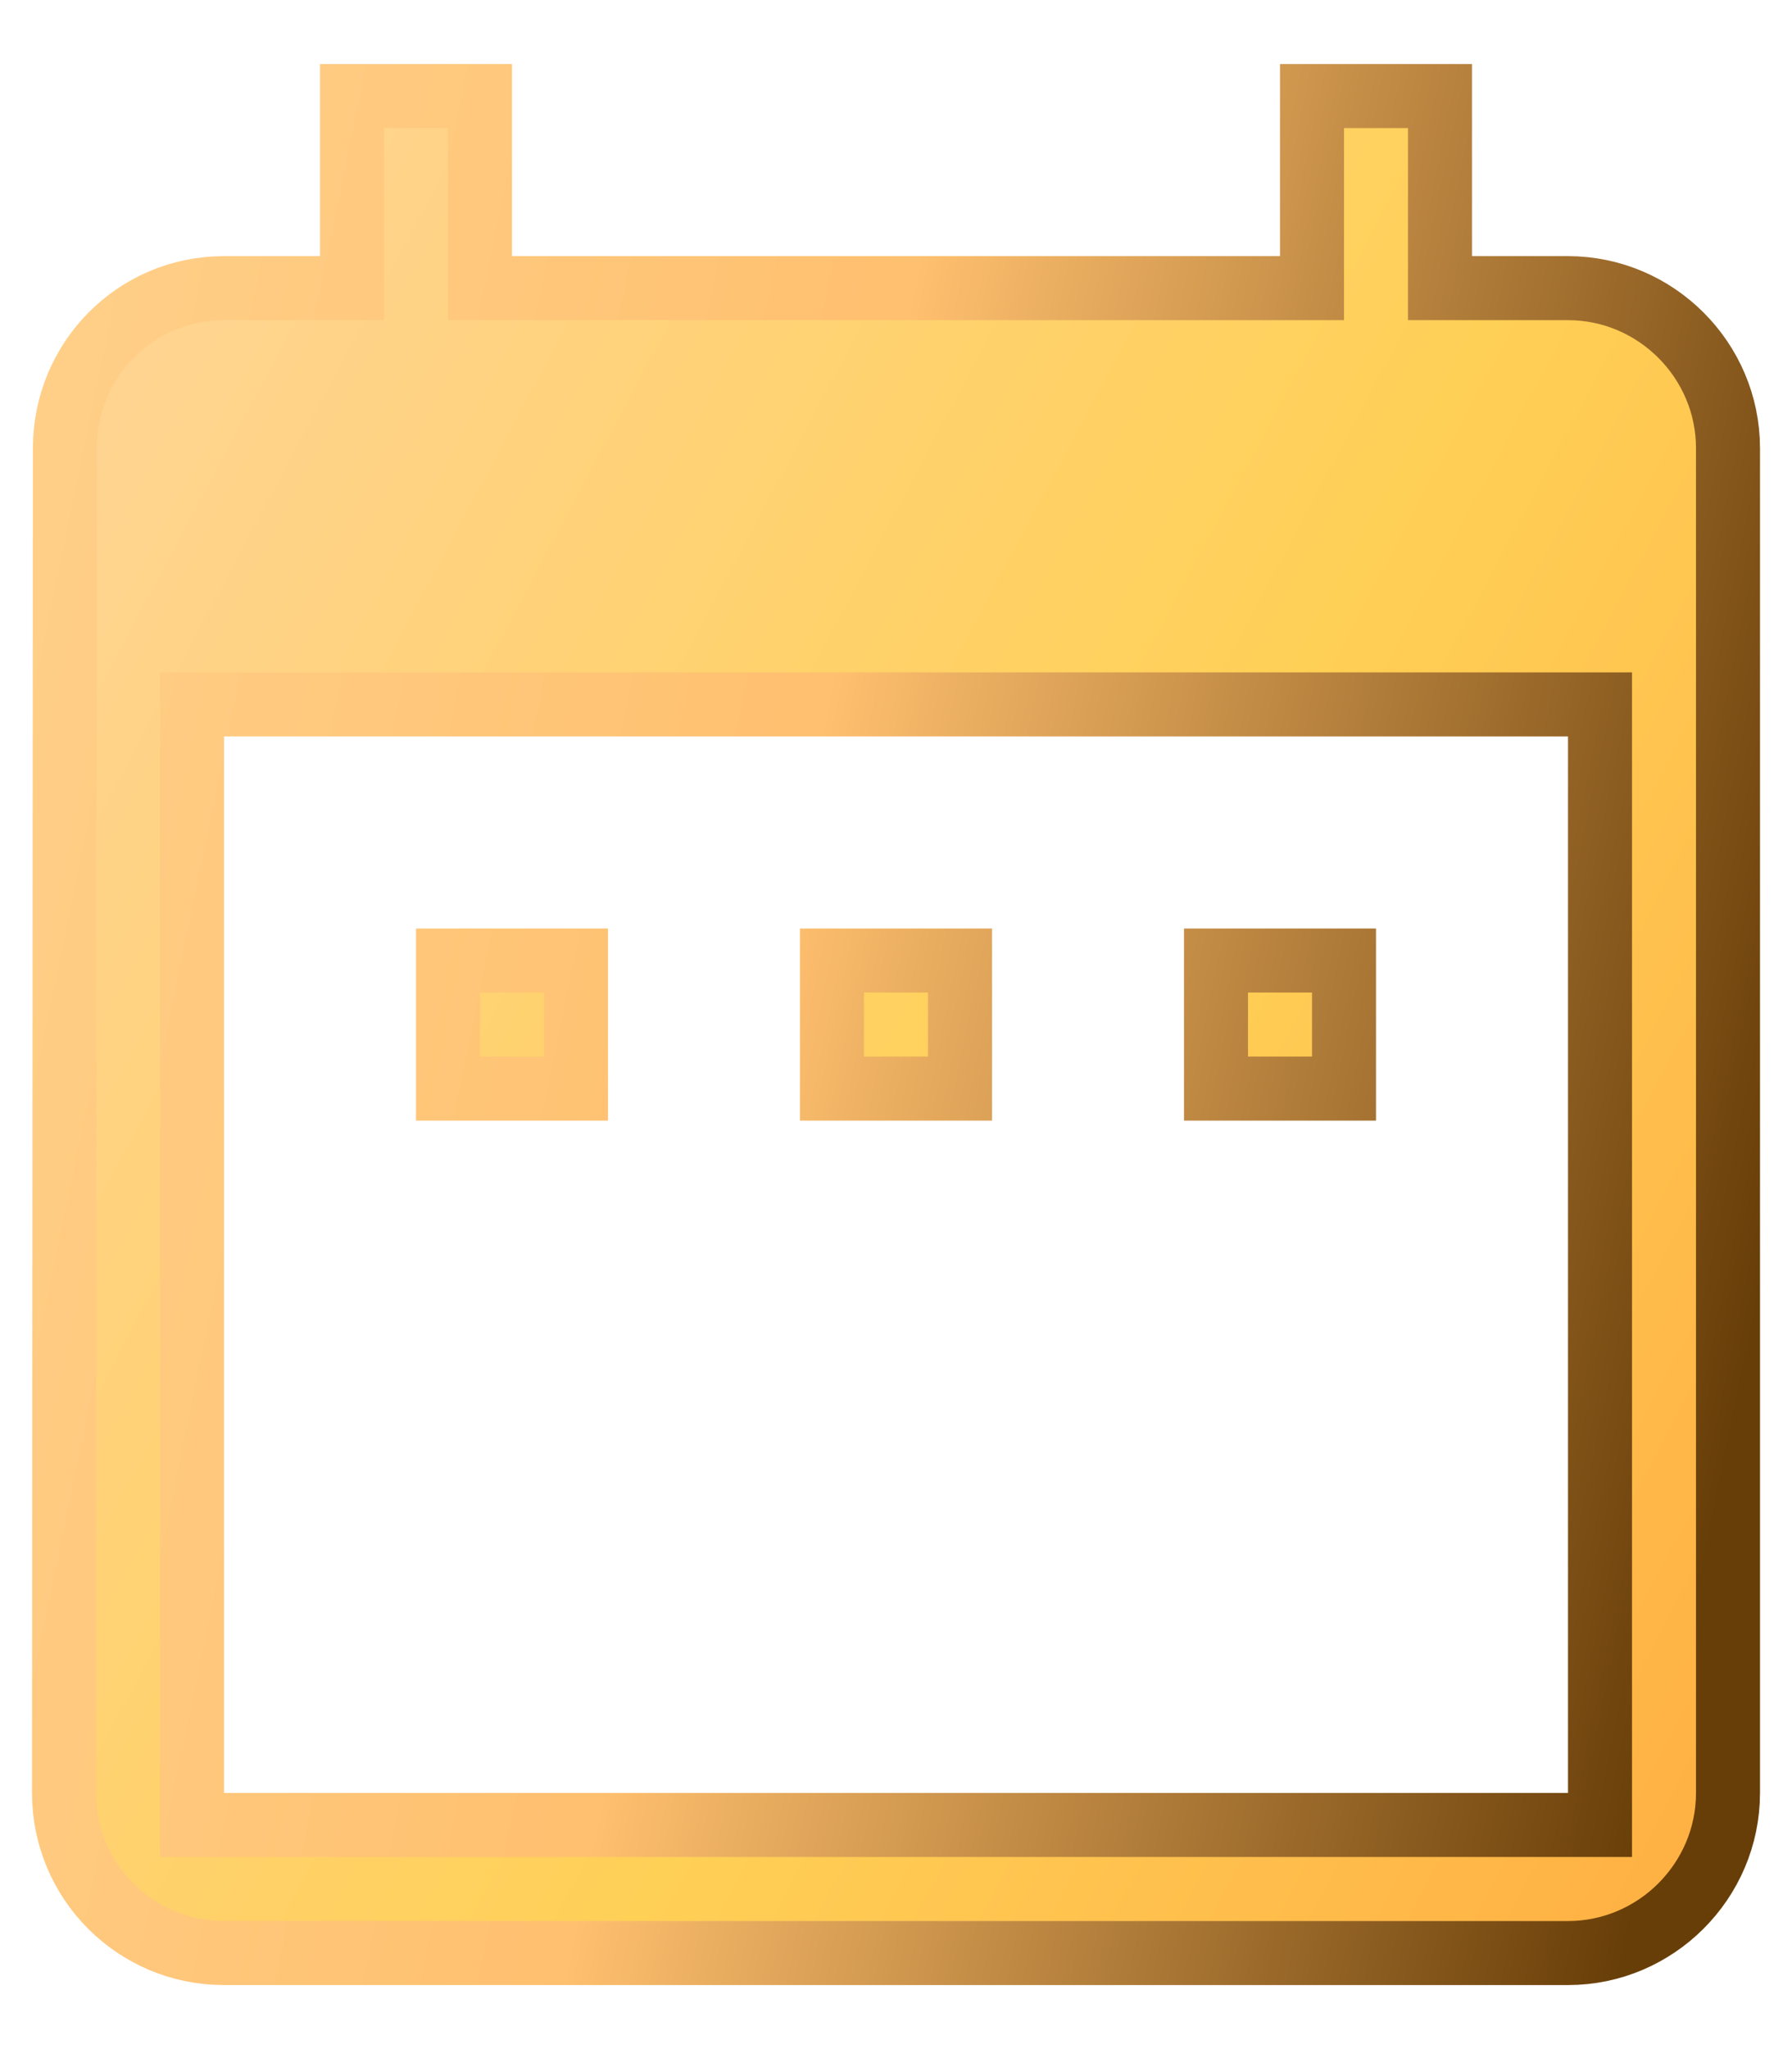 <svg width="14" height="16" viewBox="0 0 14 16" fill="none" xmlns="http://www.w3.org/2000/svg">
<path d="M11.25 2V2.25H11.5H12.25C12.937 2.25 13.5 2.813 13.5 3.5V14C13.5 14.687 12.937 15.25 12.25 15.25H1.75C1.056 15.25 0.5 14.688 0.5 14C0.5 14 0.5 14 0.5 14L0.507 3.5V3.5C0.507 2.811 1.058 2.25 1.75 2.25H2.5H2.75V2V0.75H3.75V2V2.25H4H10H10.25V2V0.75H11.25V2ZM12.25 14.25H12.5V14V5.75V5.5H12.25H1.75H1.5V5.75V14V14.25H1.75H12.25ZM3.5 8.5V7.5H4.5V8.5H3.5ZM6.5 8.5V7.5H7.5V8.5H6.5ZM9.5 8.5V7.5H10.5V8.5H9.5Z" fill="#6C6C6C"/>
<path d="M11.25 2V2.25H11.5H12.25C12.937 2.25 13.5 2.813 13.5 3.5V14C13.5 14.687 12.937 15.25 12.25 15.25H1.75C1.056 15.25 0.5 14.688 0.5 14C0.5 14 0.5 14 0.5 14L0.507 3.5V3.5C0.507 2.811 1.058 2.25 1.75 2.25H2.5H2.75V2V0.75H3.75V2V2.25H4H10H10.25V2V0.75H11.25V2ZM12.25 14.25H12.5V14V5.75V5.5H12.25H1.75H1.5V5.75V14V14.25H1.75H12.25ZM3.5 8.5V7.5H4.5V8.5H3.5ZM6.5 8.5V7.5H7.5V8.5H6.5ZM9.5 8.5V7.5H10.5V8.5H9.5Z" fill="url(#paint0_linear_2352_403)"/>
<path d="M11.25 2V2.25H11.5H12.25C12.937 2.25 13.5 2.813 13.5 3.5V14C13.5 14.687 12.937 15.25 12.25 15.25H1.75C1.056 15.25 0.5 14.688 0.5 14C0.5 14 0.5 14 0.5 14L0.507 3.5V3.5C0.507 2.811 1.058 2.25 1.75 2.25H2.5H2.75V2V0.75H3.75V2V2.25H4H10H10.25V2V0.75H11.25V2ZM12.25 14.25H12.5V14V5.75V5.5H12.25H1.75H1.5V5.75V14V14.25H1.75H12.25ZM3.5 8.5V7.5H4.5V8.5H3.5ZM6.5 8.5V7.5H7.5V8.5H6.5ZM9.5 8.5V7.5H10.5V8.5H9.5Z" stroke="url(#paint1_linear_2352_403)" stroke-width="0.5"/>
<defs>
<linearGradient id="paint0_linear_2352_403" x1="7.391" y1="-13.46" x2="24.725" y2="-4.19" gradientUnits="userSpaceOnUse">
<stop stop-color="#FFD59E"/>
<stop offset="0.573" stop-color="#FFD056"/>
<stop offset="1" stop-color="#FFAB40"/>
</linearGradient>
<linearGradient id="paint1_linear_2352_403" x1="0.63" y1="-0.85" x2="15.388" y2="2.2" gradientUnits="userSpaceOnUse">
<stop stop-color="#FFD08A"/>
<stop offset="0.464" stop-color="#FFC06F"/>
<stop offset="1" stop-color="#683E08"/>
</linearGradient>
</defs>
</svg>
